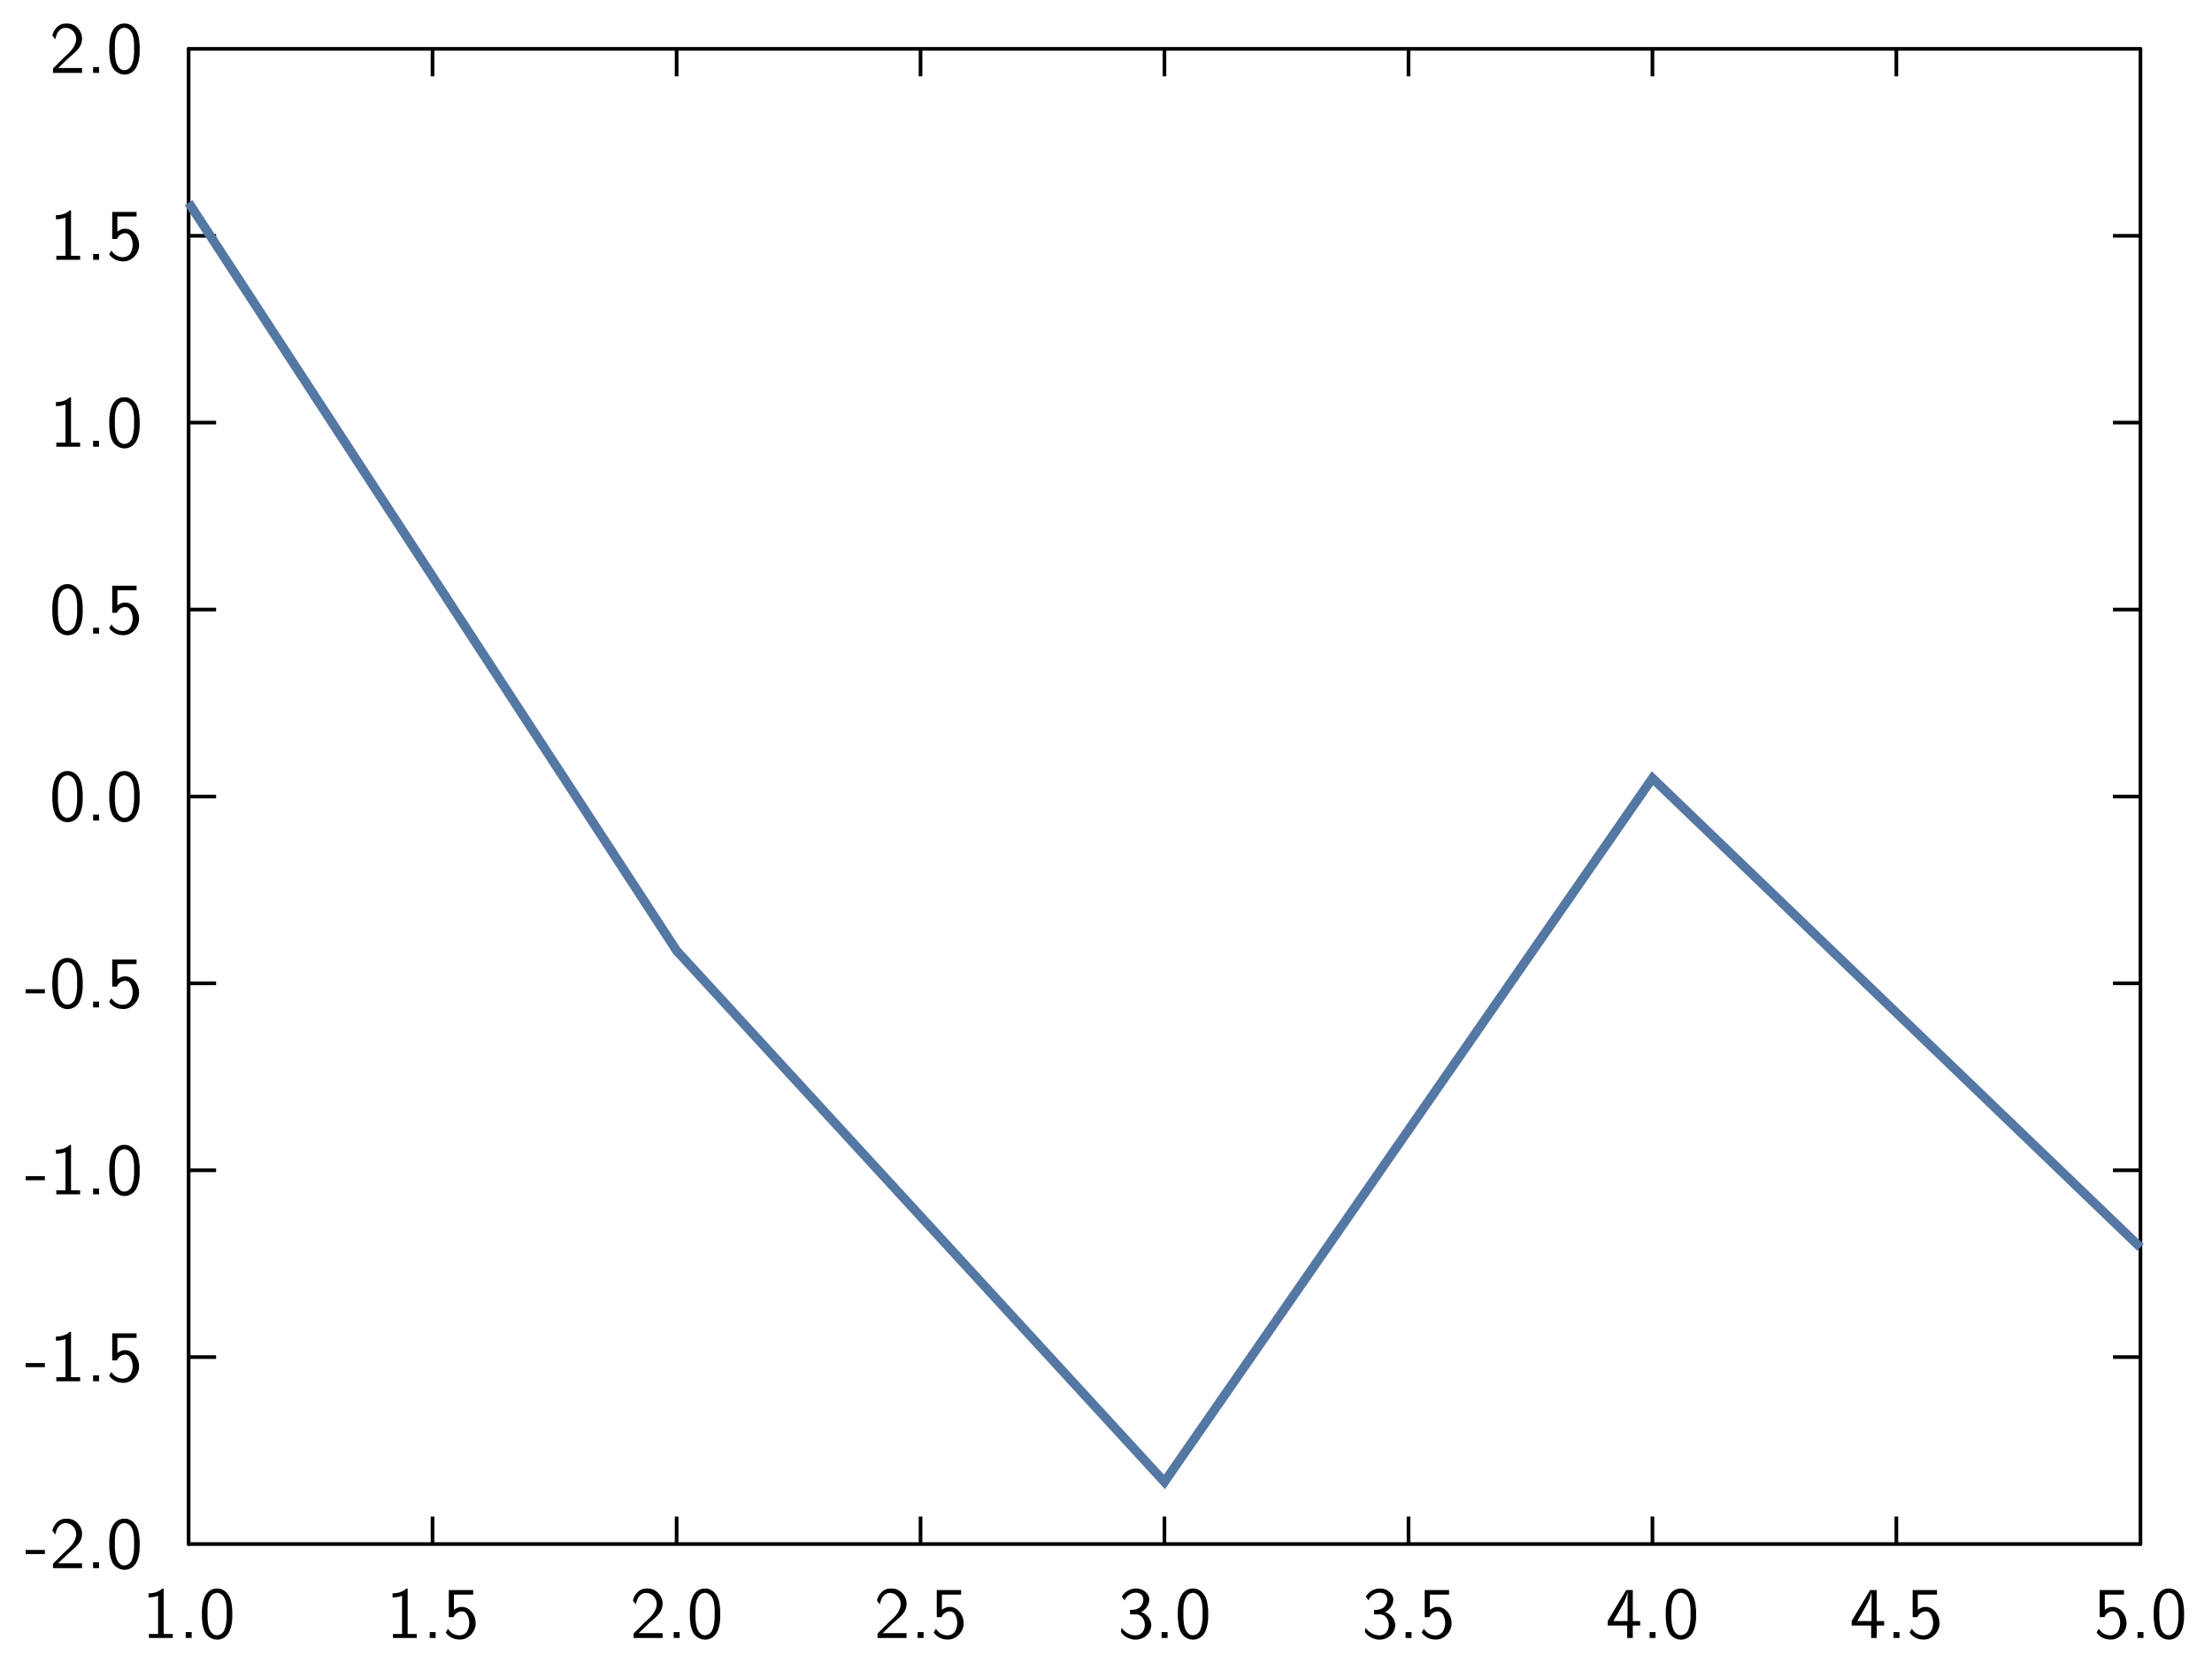 <?xml version="1.0" encoding="UTF-8"?>
<svg xmlns="http://www.w3.org/2000/svg" xmlns:xlink="http://www.w3.org/1999/xlink" width="342.157pt" height="257.118pt" viewBox="0 0 342.157 257.118" version="1.1">
<g id="surface1">
<path style="fill:none;stroke-width:0.02;stroke-linecap:butt;stroke-linejoin:miter;stroke:rgb(0%,0%,0%);stroke-opacity:1;stroke-miterlimit:10;" d="M 0.994 1.632 L 1.144 1.632 " transform="matrix(28.346,0,0,-28.346,1,256.118)"/>
<path style="fill:none;stroke-width:0.02;stroke-linecap:butt;stroke-linejoin:miter;stroke:rgb(0%,0%,0%);stroke-opacity:1;stroke-miterlimit:10;" d="M 0.994 2.651 L 1.144 2.651 " transform="matrix(28.346,0,0,-28.346,1,256.118)"/>
<path style="fill:none;stroke-width:0.02;stroke-linecap:butt;stroke-linejoin:miter;stroke:rgb(0%,0%,0%);stroke-opacity:1;stroke-miterlimit:10;" d="M 0.994 3.671 L 1.144 3.671 " transform="matrix(28.346,0,0,-28.346,1,256.118)"/>
<path style="fill:none;stroke-width:0.02;stroke-linecap:butt;stroke-linejoin:miter;stroke:rgb(0%,0%,0%);stroke-opacity:1;stroke-miterlimit:10;" d="M 0.994 4.69 L 1.144 4.69 " transform="matrix(28.346,0,0,-28.346,1,256.118)"/>
<path style="fill:none;stroke-width:0.02;stroke-linecap:butt;stroke-linejoin:miter;stroke:rgb(0%,0%,0%);stroke-opacity:1;stroke-miterlimit:10;" d="M 0.994 5.71 L 1.144 5.71 " transform="matrix(28.346,0,0,-28.346,1,256.118)"/>
<path style="fill:none;stroke-width:0.02;stroke-linecap:butt;stroke-linejoin:miter;stroke:rgb(0%,0%,0%);stroke-opacity:1;stroke-miterlimit:10;" d="M 0.994 6.73 L 1.144 6.73 " transform="matrix(28.346,0,0,-28.346,1,256.118)"/>
<path style="fill:none;stroke-width:0.02;stroke-linecap:butt;stroke-linejoin:miter;stroke:rgb(0%,0%,0%);stroke-opacity:1;stroke-miterlimit:10;" d="M 0.994 7.749 L 1.144 7.749 " transform="matrix(28.346,0,0,-28.346,1,256.118)"/>
<path style="fill:none;stroke-width:0.02;stroke-linecap:round;stroke-linejoin:miter;stroke:rgb(0%,0%,0%);stroke-opacity:1;stroke-miterlimit:10;" d="M 0.994 0.612 L 0.994 8.769 " transform="matrix(28.346,0,0,-28.346,1,256.118)"/>
<path style=" stroke:none;fill-rule:nonzero;fill:rgb(0%,0%,0%);fill-opacity:1;" d="M 6.941 239.684 L 6.941 240.316 L 3.973 240.316 L 3.973 239.684 Z M 6.941 239.684 Z M 6.941 239.684 "/>
<path style=" stroke:none;fill-rule:nonzero;fill:rgb(0%,0%,0%);fill-opacity:1;" d="M 10.512 234.852 C 11.828 234.887 12.871 236.234 12.668 237.504 C 12.531 238.777 11.34 239.5 10.492 240.297 L 10.129 240.668 L 10.082 240.691 L 9.629 241.133 L 9.594 241.156 L 9.141 241.609 L 9.098 241.633 L 8.992 241.734 L 9.016 241.746 L 12.691 241.746 L 12.691 242.496 L 8.199 242.496 L 8.199 241.816 L 10.027 239.988 C 10.898 239.23 11.918 238.242 11.762 236.996 C 11.668 236.27 11.059 235.602 10.309 235.543 C 9.551 235.43 8.879 236.031 8.711 236.758 L 8.688 236.793 L 8.664 236.871 L 8.633 236.996 L 8.562 237.246 L 8.551 237.301 C 8.395 237.109 8.223 236.906 8.098 236.688 C 8.324 235.758 9.074 234.887 10.059 234.852 Z M 10.512 234.852 Z M 10.512 234.852 "/>
<path style=" stroke:none;fill-rule:nonzero;fill:rgb(0%,0%,0%);fill-opacity:1;" d="M 15.32 241.586 L 15.32 242.496 L 14.402 242.496 L 14.402 241.586 Z M 15.32 241.586 Z M 15.32 241.586 "/>
<path style=" stroke:none;fill-rule:nonzero;fill:rgb(0%,0%,0%);fill-opacity:1;" d="M 19.449 234.852 C 20.523 234.934 21.238 235.918 21.434 236.918 C 21.535 237.371 21.559 237.801 21.602 238.254 L 21.602 239.41 C 21.547 240.59 21.262 242.145 19.98 242.621 C 18.871 243.062 17.566 242.371 17.238 241.234 C 16.988 240.637 16.965 240.023 16.906 239.41 L 16.906 238.254 C 16.965 237.074 17.215 235.512 18.484 234.988 L 18.539 234.965 L 18.586 234.953 L 18.645 234.934 L 18.812 234.887 L 18.914 234.863 L 19.039 234.863 L 19.062 234.852 Z M 19.449 234.852 Z M 19.098 235.543 C 18.145 235.656 17.859 236.805 17.793 237.574 L 17.793 237.879 L 17.77 237.902 L 17.77 239.48 C 17.836 240.297 17.895 241.348 18.645 241.895 C 19.336 242.371 20.254 241.836 20.445 241.102 C 20.648 240.555 20.695 240.023 20.742 239.48 L 20.742 237.902 C 20.672 237.074 20.559 235.918 19.605 235.59 L 19.527 235.566 L 19.504 235.543 L 19.402 235.543 L 19.379 235.523 L 19.117 235.523 Z M 19.098 235.543 Z M 19.098 235.543 "/>
<path style=" stroke:none;fill-rule:nonzero;fill:rgb(0%,0%,0%);fill-opacity:1;" d="M 6.941 210.781 L 6.941 211.414 L 3.973 211.414 L 3.973 210.781 Z M 6.941 210.781 Z M 6.941 210.781 "/>
<path style=" stroke:none;fill-rule:nonzero;fill:rgb(0%,0%,0%);fill-opacity:1;" d="M 10.988 205.949 L 10.988 212.945 L 11 212.969 L 12.395 212.969 L 12.395 213.594 L 8.711 213.594 L 8.711 212.969 L 10.105 212.969 L 10.129 212.945 L 10.129 207.074 C 9.652 207.23 9.152 207.332 8.652 207.32 L 8.652 206.688 C 9.402 206.699 10.219 206.492 10.785 205.949 Z M 10.988 205.949 Z M 10.988 205.949 "/>
<path style=" stroke:none;fill-rule:nonzero;fill:rgb(0%,0%,0%);fill-opacity:1;" d="M 15.32 212.684 L 15.32 213.594 L 14.402 213.594 L 14.402 212.684 Z M 15.32 212.684 Z M 15.32 212.684 "/>
<path style=" stroke:none;fill-rule:nonzero;fill:rgb(0%,0%,0%);fill-opacity:1;" d="M 21.125 206.188 L 21.125 206.891 L 18.18 206.891 L 18.156 206.902 L 18.156 209.227 C 18.426 209.047 18.812 208.809 19.176 208.797 C 20.457 208.66 21.445 209.918 21.5 211.086 C 21.68 212.57 20.285 214.047 18.789 213.82 C 18.043 213.797 17.316 213.355 16.887 212.742 C 17.012 212.57 17.113 212.277 17.258 212.176 C 17.793 213.219 19.516 213.637 20.207 212.539 C 20.648 211.711 20.637 210.656 20.129 209.863 C 19.539 209.102 18.371 209.566 18.098 210.371 L 17.363 210.371 L 17.363 206.188 Z M 21.125 206.188 Z M 21.125 206.188 "/>
<path style=" stroke:none;fill-rule:nonzero;fill:rgb(0%,0%,0%);fill-opacity:1;" d="M 6.941 181.879 L 6.941 182.512 L 3.973 182.512 L 3.973 181.879 Z M 6.941 181.879 Z M 6.941 181.879 "/>
<path style=" stroke:none;fill-rule:nonzero;fill:rgb(0%,0%,0%);fill-opacity:1;" d="M 10.988 177.047 L 10.988 184.043 L 11 184.066 L 12.395 184.066 L 12.395 184.688 L 8.711 184.688 L 8.711 184.066 L 10.105 184.066 L 10.129 184.043 L 10.129 178.168 C 9.652 178.328 9.152 178.43 8.652 178.418 L 8.652 177.785 C 9.402 177.797 10.219 177.59 10.785 177.047 Z M 10.988 177.047 Z M 10.988 177.047 "/>
<path style=" stroke:none;fill-rule:nonzero;fill:rgb(0%,0%,0%);fill-opacity:1;" d="M 15.32 183.781 L 15.32 184.688 L 14.402 184.688 L 14.402 183.781 Z M 15.32 183.781 Z M 15.32 183.781 "/>
<path style=" stroke:none;fill-rule:nonzero;fill:rgb(0%,0%,0%);fill-opacity:1;" d="M 19.449 177.047 C 20.523 177.125 21.238 178.113 21.434 179.109 C 21.535 179.562 21.559 179.996 21.602 180.449 L 21.602 181.605 C 21.547 182.785 21.262 184.336 19.98 184.812 C 18.871 185.258 17.566 184.566 17.238 183.43 C 16.988 182.828 16.965 182.219 16.906 181.605 L 16.906 180.449 C 16.965 179.27 17.215 177.703 18.484 177.184 L 18.539 177.16 L 18.586 177.148 L 18.645 177.125 L 18.812 177.082 L 18.914 177.059 L 19.039 177.059 L 19.062 177.047 Z M 19.449 177.047 Z M 19.098 177.738 C 18.145 177.852 17.859 178.996 17.793 179.77 L 17.793 180.074 L 17.77 180.098 L 17.77 181.672 C 17.836 182.488 17.895 183.543 18.645 184.09 C 19.336 184.566 20.254 184.031 20.445 183.293 C 20.648 182.75 20.695 182.219 20.742 181.672 L 20.742 180.098 C 20.672 179.27 20.559 178.113 19.605 177.785 L 19.527 177.762 L 19.504 177.738 L 19.402 177.738 L 19.379 177.715 L 19.117 177.715 Z M 19.098 177.738 Z M 19.098 177.738 "/>
<path style=" stroke:none;fill-rule:nonzero;fill:rgb(0%,0%,0%);fill-opacity:1;" d="M 6.941 152.973 L 6.941 153.609 L 3.973 153.609 L 3.973 152.973 Z M 6.941 152.973 Z M 6.941 152.973 "/>
<path style=" stroke:none;fill-rule:nonzero;fill:rgb(0%,0%,0%);fill-opacity:1;" d="M 10.637 148.145 C 11.715 148.223 12.43 149.211 12.621 150.207 C 12.723 150.66 12.746 151.094 12.793 151.547 L 12.793 152.703 C 12.734 153.883 12.453 155.434 11.172 155.91 C 10.059 156.352 8.754 155.66 8.426 154.527 C 8.176 153.926 8.156 153.316 8.098 152.703 L 8.098 151.547 C 8.156 150.367 8.402 148.801 9.676 148.281 L 9.73 148.258 L 9.777 148.246 L 9.832 148.223 L 10.004 148.18 L 10.105 148.156 L 10.23 148.156 L 10.254 148.145 Z M 10.637 148.145 Z M 10.285 148.836 C 9.332 148.949 9.051 150.094 8.98 150.867 L 8.98 151.172 L 8.961 151.195 L 8.961 152.77 C 9.027 153.586 9.086 154.641 9.832 155.188 C 10.523 155.66 11.441 155.129 11.637 154.391 C 11.84 153.848 11.887 153.316 11.93 152.77 L 11.93 151.195 C 11.863 150.367 11.75 149.211 10.797 148.883 L 10.719 148.859 L 10.695 148.836 L 10.594 148.836 L 10.57 148.812 L 10.309 148.812 Z M 10.285 148.836 Z M 10.285 148.836 "/>
<path style=" stroke:none;fill-rule:nonzero;fill:rgb(0%,0%,0%);fill-opacity:1;" d="M 15.32 154.879 L 15.32 155.785 L 14.402 155.785 L 14.402 154.879 Z M 15.32 154.879 Z M 15.32 154.879 "/>
<path style=" stroke:none;fill-rule:nonzero;fill:rgb(0%,0%,0%);fill-opacity:1;" d="M 21.125 148.383 L 21.125 149.086 L 18.18 149.086 L 18.156 149.098 L 18.156 151.422 C 18.426 151.238 18.812 151 19.176 150.992 C 20.457 150.855 21.445 152.113 21.5 153.281 C 21.68 154.766 20.285 156.238 18.789 156.012 C 18.043 155.992 17.316 155.547 16.887 154.938 C 17.012 154.766 17.113 154.473 17.258 154.371 C 17.793 155.414 19.516 155.832 20.207 154.73 C 20.648 153.906 20.637 152.852 20.129 152.055 C 19.539 151.297 18.371 151.762 18.098 152.566 L 17.363 152.566 L 17.363 148.383 Z M 21.125 148.383 Z M 21.125 148.383 "/>
<path style=" stroke:none;fill-rule:nonzero;fill:rgb(0%,0%,0%);fill-opacity:1;" d="M 10.637 119.242 C 11.715 119.32 12.43 120.309 12.621 121.305 C 12.723 121.758 12.746 122.191 12.793 122.645 L 12.793 123.801 C 12.734 124.98 12.453 126.531 11.172 127.008 C 10.059 127.449 8.754 126.758 8.426 125.625 C 8.176 125.023 8.156 124.41 8.098 123.801 L 8.098 122.645 C 8.156 121.465 8.402 119.898 9.676 119.379 L 9.73 119.355 L 9.777 119.344 L 9.832 119.32 L 10.004 119.277 L 10.105 119.254 L 10.23 119.254 L 10.254 119.242 Z M 10.637 119.242 Z M 10.285 119.934 C 9.332 120.047 9.051 121.191 8.98 121.961 L 8.98 122.27 L 8.961 122.293 L 8.961 123.867 C 9.027 124.684 9.086 125.738 9.832 126.281 C 10.523 126.758 11.441 126.227 11.637 125.488 C 11.84 124.945 11.887 124.41 11.93 123.867 L 11.93 122.293 C 11.863 121.465 11.75 120.309 10.797 119.98 L 10.719 119.957 L 10.695 119.934 L 10.594 119.934 L 10.57 119.91 L 10.309 119.91 Z M 10.285 119.934 Z M 10.285 119.934 "/>
<path style=" stroke:none;fill-rule:nonzero;fill:rgb(0%,0%,0%);fill-opacity:1;" d="M 15.32 125.977 L 15.32 126.883 L 14.402 126.883 L 14.402 125.977 Z M 15.32 125.977 Z M 15.32 125.977 "/>
<path style=" stroke:none;fill-rule:nonzero;fill:rgb(0%,0%,0%);fill-opacity:1;" d="M 19.449 119.242 C 20.523 119.32 21.238 120.309 21.434 121.305 C 21.535 121.758 21.559 122.191 21.602 122.645 L 21.602 123.801 C 21.547 124.98 21.262 126.531 19.98 127.008 C 18.871 127.449 17.566 126.758 17.238 125.625 C 16.988 125.023 16.965 124.41 16.906 123.801 L 16.906 122.645 C 16.965 121.465 17.215 119.898 18.484 119.379 L 18.539 119.355 L 18.586 119.344 L 18.645 119.32 L 18.812 119.277 L 18.914 119.254 L 19.039 119.254 L 19.062 119.242 Z M 19.449 119.242 Z M 19.098 119.934 C 18.145 120.047 17.859 121.191 17.793 121.961 L 17.793 122.27 L 17.77 122.293 L 17.77 123.867 C 17.836 124.684 17.895 125.738 18.645 126.281 C 19.336 126.758 20.254 126.227 20.445 125.488 C 20.648 124.945 20.695 124.41 20.742 123.867 L 20.742 122.293 C 20.672 121.465 20.559 120.309 19.605 119.98 L 19.527 119.957 L 19.504 119.934 L 19.402 119.934 L 19.379 119.91 L 19.117 119.91 Z M 19.098 119.934 Z M 19.098 119.934 "/>
<path style=" stroke:none;fill-rule:nonzero;fill:rgb(0%,0%,0%);fill-opacity:1;" d="M 10.637 90.34 C 11.715 90.418 12.43 91.406 12.621 92.402 C 12.723 92.855 12.746 93.285 12.793 93.742 L 12.793 94.898 C 12.734 96.074 12.453 97.629 11.172 98.105 C 10.059 98.547 8.754 97.855 8.426 96.723 C 8.176 96.121 8.156 95.508 8.098 94.898 L 8.098 93.742 C 8.156 92.562 8.402 90.996 9.676 90.477 L 9.73 90.453 L 9.777 90.441 L 9.832 90.418 L 10.004 90.371 L 10.105 90.352 L 10.23 90.352 L 10.254 90.34 Z M 10.637 90.34 Z M 10.285 91.031 C 9.332 91.145 9.051 92.289 8.98 93.059 L 8.98 93.367 L 8.961 93.391 L 8.961 94.965 C 9.027 95.781 9.086 96.836 9.832 97.379 C 10.523 97.855 11.441 97.324 11.637 96.586 C 11.84 96.043 11.887 95.508 11.93 94.965 L 11.93 93.391 C 11.863 92.562 11.75 91.406 10.797 91.074 L 10.719 91.055 L 10.695 91.031 L 10.594 91.031 L 10.57 91.008 L 10.309 91.008 Z M 10.285 91.031 Z M 10.285 91.031 "/>
<path style=" stroke:none;fill-rule:nonzero;fill:rgb(0%,0%,0%);fill-opacity:1;" d="M 15.32 97.074 L 15.32 97.98 L 14.402 97.98 L 14.402 97.074 Z M 15.32 97.074 Z M 15.32 97.074 "/>
<path style=" stroke:none;fill-rule:nonzero;fill:rgb(0%,0%,0%);fill-opacity:1;" d="M 21.125 90.578 L 21.125 91.281 L 18.18 91.281 L 18.156 91.293 L 18.156 93.617 C 18.426 93.434 18.812 93.195 19.176 93.184 C 20.457 93.047 21.445 94.309 21.5 95.477 C 21.68 96.961 20.285 98.434 18.789 98.207 C 18.043 98.184 17.316 97.742 16.887 97.129 C 17.012 96.961 17.113 96.664 17.258 96.562 C 17.793 97.605 19.516 98.027 20.207 96.926 C 20.648 96.098 20.637 95.043 20.129 94.25 C 19.539 93.492 18.371 93.957 18.098 94.762 L 17.363 94.762 L 17.363 90.578 Z M 21.125 90.578 Z M 21.125 90.578 "/>
<path style=" stroke:none;fill-rule:nonzero;fill:rgb(0%,0%,0%);fill-opacity:1;" d="M 10.988 61.438 L 10.988 68.434 L 11 68.453 L 12.395 68.453 L 12.395 69.078 L 8.711 69.078 L 8.711 68.453 L 10.105 68.453 L 10.129 68.434 L 10.129 62.559 C 9.652 62.719 9.152 62.82 8.652 62.809 L 8.652 62.172 C 9.402 62.184 10.219 61.98 10.785 61.438 Z M 10.988 61.438 Z M 10.988 61.438 "/>
<path style=" stroke:none;fill-rule:nonzero;fill:rgb(0%,0%,0%);fill-opacity:1;" d="M 15.32 68.172 L 15.32 69.078 L 14.402 69.078 L 14.402 68.172 Z M 15.32 68.172 Z M 15.32 68.172 "/>
<path style=" stroke:none;fill-rule:nonzero;fill:rgb(0%,0%,0%);fill-opacity:1;" d="M 19.449 61.438 C 20.523 61.516 21.238 62.5 21.434 63.5 C 21.535 63.953 21.559 64.383 21.602 64.836 L 21.602 65.996 C 21.547 67.172 21.262 68.727 19.98 69.203 C 18.871 69.645 17.566 68.953 17.238 67.82 C 16.988 67.219 16.965 66.605 16.906 65.996 L 16.906 64.836 C 16.965 63.66 17.215 62.094 18.484 61.57 L 18.539 61.551 L 18.586 61.539 L 18.645 61.516 L 18.812 61.469 L 18.914 61.449 L 19.039 61.449 L 19.062 61.438 Z M 19.449 61.438 Z M 19.098 62.129 C 18.145 62.242 17.859 63.387 17.793 64.156 L 17.793 64.465 L 17.77 64.484 L 17.77 66.062 C 17.836 66.879 17.895 67.934 18.645 68.477 C 19.336 68.953 20.254 68.422 20.445 67.684 C 20.648 67.141 20.695 66.605 20.742 66.062 L 20.742 64.484 C 20.672 63.66 20.559 62.5 19.605 62.172 L 19.527 62.152 L 19.504 62.129 L 19.402 62.129 L 19.379 62.105 L 19.117 62.105 Z M 19.098 62.129 Z M 19.098 62.129 "/>
<path style=" stroke:none;fill-rule:nonzero;fill:rgb(0%,0%,0%);fill-opacity:1;" d="M 10.988 32.535 L 10.988 39.527 L 11 39.551 L 12.395 39.551 L 12.395 40.176 L 8.711 40.176 L 8.711 39.551 L 10.105 39.551 L 10.129 39.527 L 10.129 33.656 C 9.652 33.816 9.152 33.918 8.652 33.906 L 8.652 33.27 C 9.402 33.281 10.219 33.078 10.785 32.535 Z M 10.988 32.535 Z M 10.988 32.535 "/>
<path style=" stroke:none;fill-rule:nonzero;fill:rgb(0%,0%,0%);fill-opacity:1;" d="M 15.32 39.27 L 15.32 40.176 L 14.402 40.176 L 14.402 39.27 Z M 15.32 39.27 Z M 15.32 39.27 "/>
<path style=" stroke:none;fill-rule:nonzero;fill:rgb(0%,0%,0%);fill-opacity:1;" d="M 21.125 32.77 L 21.125 33.473 L 18.18 33.473 L 18.156 33.484 L 18.156 35.809 C 18.426 35.629 18.812 35.391 19.176 35.379 C 20.457 35.242 21.445 36.5 21.5 37.668 C 21.68 39.156 20.285 40.629 18.789 40.402 C 18.043 40.379 17.316 39.938 16.887 39.324 C 17.012 39.156 17.113 38.859 17.258 38.758 C 17.793 39.801 19.516 40.223 20.207 39.121 C 20.648 38.293 20.637 37.238 20.129 36.445 C 19.539 35.684 18.371 36.148 18.098 36.957 L 17.363 36.957 L 17.363 32.77 Z M 21.125 32.77 Z M 21.125 32.77 "/>
<path style=" stroke:none;fill-rule:nonzero;fill:rgb(0%,0%,0%);fill-opacity:1;" d="M 10.512 3.629 C 11.828 3.664 12.871 5.016 12.668 6.285 C 12.531 7.555 11.34 8.281 10.492 9.074 L 10.129 9.445 L 10.082 9.469 L 9.629 9.914 L 9.594 9.934 L 9.141 10.387 L 9.098 10.41 L 8.992 10.512 L 9.016 10.523 L 12.691 10.523 L 12.691 11.273 L 8.199 11.273 L 8.199 10.594 L 10.027 8.766 C 10.898 8.008 11.918 7.02 11.762 5.773 C 11.668 5.047 11.059 4.379 10.309 4.32 C 9.551 4.207 8.879 4.809 8.711 5.535 L 8.688 5.57 L 8.664 5.648 L 8.633 5.773 L 8.562 6.023 L 8.551 6.078 C 8.395 5.887 8.223 5.684 8.098 5.469 C 8.324 4.539 9.074 3.664 10.059 3.629 Z M 10.512 3.629 Z M 10.512 3.629 "/>
<path style=" stroke:none;fill-rule:nonzero;fill:rgb(0%,0%,0%);fill-opacity:1;" d="M 15.32 10.367 L 15.32 11.273 L 14.402 11.273 L 14.402 10.367 Z M 15.32 10.367 Z M 15.32 10.367 "/>
<path style=" stroke:none;fill-rule:nonzero;fill:rgb(0%,0%,0%);fill-opacity:1;" d="M 19.449 3.629 C 20.523 3.711 21.238 4.695 21.434 5.695 C 21.535 6.148 21.559 6.578 21.602 7.031 L 21.602 8.188 C 21.547 9.367 21.262 10.922 19.98 11.398 C 18.871 11.84 17.566 11.148 17.238 10.016 C 16.988 9.414 16.965 8.801 16.906 8.188 L 16.906 7.031 C 16.965 5.852 17.215 4.289 18.484 3.766 L 18.539 3.742 L 18.586 3.734 L 18.645 3.711 L 18.812 3.664 L 18.914 3.641 L 19.039 3.641 L 19.062 3.629 Z M 19.449 3.629 Z M 19.098 4.32 C 18.145 4.438 17.859 5.582 17.793 6.352 L 17.793 6.656 L 17.77 6.68 L 17.77 8.258 C 17.836 9.074 17.895 10.129 18.645 10.672 C 19.336 11.148 20.254 10.613 20.445 9.879 C 20.648 9.332 20.695 8.801 20.742 8.258 L 20.742 6.68 C 20.672 5.852 20.559 4.695 19.605 4.367 L 19.527 4.344 L 19.504 4.32 L 19.402 4.32 L 19.379 4.301 L 19.117 4.301 Z M 19.098 4.32 Z M 19.098 4.32 "/>
<path style="fill:none;stroke-width:0.02;stroke-linecap:butt;stroke-linejoin:miter;stroke:rgb(0%,0%,0%);stroke-opacity:1;stroke-miterlimit:10;" d="M 11.645 1.632 L 11.495 1.632 " transform="matrix(28.346,0,0,-28.346,1,256.118)"/>
<path style="fill:none;stroke-width:0.02;stroke-linecap:butt;stroke-linejoin:miter;stroke:rgb(0%,0%,0%);stroke-opacity:1;stroke-miterlimit:10;" d="M 11.645 2.651 L 11.495 2.651 " transform="matrix(28.346,0,0,-28.346,1,256.118)"/>
<path style="fill:none;stroke-width:0.02;stroke-linecap:butt;stroke-linejoin:miter;stroke:rgb(0%,0%,0%);stroke-opacity:1;stroke-miterlimit:10;" d="M 11.645 3.671 L 11.495 3.671 " transform="matrix(28.346,0,0,-28.346,1,256.118)"/>
<path style="fill:none;stroke-width:0.02;stroke-linecap:butt;stroke-linejoin:miter;stroke:rgb(0%,0%,0%);stroke-opacity:1;stroke-miterlimit:10;" d="M 11.645 4.69 L 11.495 4.69 " transform="matrix(28.346,0,0,-28.346,1,256.118)"/>
<path style="fill:none;stroke-width:0.02;stroke-linecap:butt;stroke-linejoin:miter;stroke:rgb(0%,0%,0%);stroke-opacity:1;stroke-miterlimit:10;" d="M 11.645 5.71 L 11.495 5.71 " transform="matrix(28.346,0,0,-28.346,1,256.118)"/>
<path style="fill:none;stroke-width:0.02;stroke-linecap:butt;stroke-linejoin:miter;stroke:rgb(0%,0%,0%);stroke-opacity:1;stroke-miterlimit:10;" d="M 11.645 6.73 L 11.495 6.73 " transform="matrix(28.346,0,0,-28.346,1,256.118)"/>
<path style="fill:none;stroke-width:0.02;stroke-linecap:butt;stroke-linejoin:miter;stroke:rgb(0%,0%,0%);stroke-opacity:1;stroke-miterlimit:10;" d="M 11.645 7.749 L 11.495 7.749 " transform="matrix(28.346,0,0,-28.346,1,256.118)"/>
<path style="fill:none;stroke-width:0.02;stroke-linecap:round;stroke-linejoin:miter;stroke:rgb(0%,0%,0%);stroke-opacity:1;stroke-miterlimit:10;" d="M 11.645 0.612 L 11.645 8.769 " transform="matrix(28.346,0,0,-28.346,1,256.118)"/>
<path style="fill:none;stroke-width:0.02;stroke-linecap:butt;stroke-linejoin:miter;stroke:rgb(0%,0%,0%);stroke-opacity:1;stroke-miterlimit:10;" d="M 2.325 0.612 L 2.325 0.762 " transform="matrix(28.346,0,0,-28.346,1,256.118)"/>
<path style="fill:none;stroke-width:0.02;stroke-linecap:butt;stroke-linejoin:miter;stroke:rgb(0%,0%,0%);stroke-opacity:1;stroke-miterlimit:10;" d="M 3.657 0.612 L 3.657 0.762 " transform="matrix(28.346,0,0,-28.346,1,256.118)"/>
<path style="fill:none;stroke-width:0.02;stroke-linecap:butt;stroke-linejoin:miter;stroke:rgb(0%,0%,0%);stroke-opacity:1;stroke-miterlimit:10;" d="M 4.988 0.612 L 4.988 0.762 " transform="matrix(28.346,0,0,-28.346,1,256.118)"/>
<path style="fill:none;stroke-width:0.02;stroke-linecap:butt;stroke-linejoin:miter;stroke:rgb(0%,0%,0%);stroke-opacity:1;stroke-miterlimit:10;" d="M 6.319 0.612 L 6.319 0.762 " transform="matrix(28.346,0,0,-28.346,1,256.118)"/>
<path style="fill:none;stroke-width:0.02;stroke-linecap:butt;stroke-linejoin:miter;stroke:rgb(0%,0%,0%);stroke-opacity:1;stroke-miterlimit:10;" d="M 7.651 0.612 L 7.651 0.762 " transform="matrix(28.346,0,0,-28.346,1,256.118)"/>
<path style="fill:none;stroke-width:0.02;stroke-linecap:butt;stroke-linejoin:miter;stroke:rgb(0%,0%,0%);stroke-opacity:1;stroke-miterlimit:10;" d="M 8.982 0.612 L 8.982 0.762 " transform="matrix(28.346,0,0,-28.346,1,256.118)"/>
<path style="fill:none;stroke-width:0.02;stroke-linecap:butt;stroke-linejoin:miter;stroke:rgb(0%,0%,0%);stroke-opacity:1;stroke-miterlimit:10;" d="M 10.313 0.612 L 10.313 0.762 " transform="matrix(28.346,0,0,-28.346,1,256.118)"/>
<path style="fill:none;stroke-width:0.02;stroke-linecap:round;stroke-linejoin:miter;stroke:rgb(0%,0%,0%);stroke-opacity:1;stroke-miterlimit:10;" d="M 0.994 0.612 L 11.645 0.612 " transform="matrix(28.346,0,0,-28.346,1,256.118)"/>
<path style=" stroke:none;fill-rule:nonzero;fill:rgb(0%,0%,0%);fill-opacity:1;" d="M 25.316 245.652 L 25.316 252.648 L 25.328 252.672 L 26.723 252.672 L 26.723 253.293 L 23.035 253.293 L 23.035 252.672 L 24.43 252.672 L 24.453 252.648 L 24.453 246.773 C 23.977 246.934 23.48 247.035 22.98 247.023 L 22.98 246.391 C 23.727 246.402 24.543 246.195 25.113 245.652 Z M 25.316 245.652 Z M 25.316 245.652 "/>
<path style=" stroke:none;fill-rule:nonzero;fill:rgb(0%,0%,0%);fill-opacity:1;" d="M 29.648 252.387 L 29.648 253.293 L 28.727 253.293 L 28.727 252.387 Z M 29.648 252.387 Z M 29.648 252.387 "/>
<path style=" stroke:none;fill-rule:nonzero;fill:rgb(0%,0%,0%);fill-opacity:1;" d="M 33.773 245.652 C 34.852 245.73 35.566 246.719 35.758 247.715 C 35.859 248.168 35.883 248.602 35.93 249.055 L 35.93 250.211 C 35.871 251.391 35.59 252.941 34.309 253.418 C 33.195 253.863 31.891 253.172 31.562 252.035 C 31.312 251.434 31.293 250.824 31.234 250.211 L 31.234 249.055 C 31.293 247.875 31.539 246.309 32.809 245.789 L 32.867 245.766 L 32.914 245.754 L 32.969 245.73 L 33.141 245.688 L 33.242 245.664 L 33.367 245.664 L 33.387 245.652 Z M 33.773 245.652 Z M 33.422 246.344 C 32.469 246.457 32.188 247.602 32.117 248.375 L 32.117 248.68 L 32.098 248.703 L 32.098 250.277 C 32.164 251.094 32.223 252.148 32.969 252.695 C 33.66 253.172 34.578 252.637 34.773 251.898 C 34.977 251.355 35.02 250.824 35.066 250.277 L 35.066 248.703 C 35 247.875 34.887 246.719 33.934 246.391 L 33.855 246.367 L 33.832 246.344 L 33.73 246.344 L 33.707 246.32 L 33.445 246.32 Z M 33.422 246.344 Z M 33.422 246.344 "/>
<path style=" stroke:none;fill-rule:nonzero;fill:rgb(0%,0%,0%);fill-opacity:1;" d="M 63.055 245.652 L 63.055 252.648 L 63.066 252.672 L 64.461 252.672 L 64.461 253.293 L 60.773 253.293 L 60.773 252.672 L 62.168 252.672 L 62.191 252.648 L 62.191 246.773 C 61.715 246.934 61.219 247.035 60.719 247.023 L 60.719 246.391 C 61.465 246.402 62.281 246.195 62.852 245.652 Z M 63.055 245.652 Z M 63.055 245.652 "/>
<path style=" stroke:none;fill-rule:nonzero;fill:rgb(0%,0%,0%);fill-opacity:1;" d="M 67.387 252.387 L 67.387 253.293 L 66.469 253.293 L 66.469 252.387 Z M 67.387 252.387 Z M 67.387 252.387 "/>
<path style=" stroke:none;fill-rule:nonzero;fill:rgb(0%,0%,0%);fill-opacity:1;" d="M 73.191 245.891 L 73.191 246.594 L 70.242 246.594 L 70.219 246.605 L 70.219 248.93 C 70.492 248.746 70.879 248.512 71.242 248.5 C 72.523 248.363 73.508 249.621 73.566 250.789 C 73.746 252.273 72.352 253.75 70.855 253.523 C 70.105 253.5 69.383 253.059 68.949 252.445 C 69.074 252.273 69.176 251.98 69.324 251.879 C 69.855 252.922 71.582 253.34 72.273 252.242 C 72.715 251.414 72.703 250.359 72.191 249.562 C 71.602 248.805 70.434 249.27 70.164 250.074 L 69.426 250.074 L 69.426 245.891 Z M 73.191 245.891 Z M 73.191 245.891 "/>
<path style=" stroke:none;fill-rule:nonzero;fill:rgb(0%,0%,0%);fill-opacity:1;" d="M 100.316 245.652 C 101.633 245.688 102.676 247.035 102.469 248.305 C 102.336 249.574 101.145 250.301 100.293 251.094 L 99.93 251.469 L 99.887 251.492 L 99.434 251.934 L 99.398 251.957 L 98.945 252.41 L 98.898 252.434 L 98.797 252.535 L 98.82 252.547 L 102.492 252.547 L 102.492 253.293 L 98.004 253.293 L 98.004 252.613 L 99.828 250.789 C 100.703 250.027 101.723 249.043 101.562 247.797 C 101.473 247.07 100.859 246.402 100.113 246.344 C 99.352 246.23 98.684 246.832 98.512 247.559 L 98.492 247.59 L 98.469 247.672 L 98.434 247.797 L 98.367 248.047 L 98.355 248.102 C 98.195 247.91 98.027 247.703 97.902 247.488 C 98.129 246.559 98.875 245.688 99.863 245.652 Z M 100.316 245.652 Z M 100.316 245.652 "/>
<path style=" stroke:none;fill-rule:nonzero;fill:rgb(0%,0%,0%);fill-opacity:1;" d="M 105.125 252.387 L 105.125 253.293 L 104.207 253.293 L 104.207 252.387 Z M 105.125 252.387 Z M 105.125 252.387 "/>
<path style=" stroke:none;fill-rule:nonzero;fill:rgb(0%,0%,0%);fill-opacity:1;" d="M 109.25 245.652 C 110.328 245.73 111.043 246.719 111.234 247.715 C 111.336 248.168 111.359 248.602 111.406 249.055 L 111.406 250.211 C 111.348 251.391 111.066 252.941 109.785 253.418 C 108.672 253.863 107.367 253.172 107.039 252.035 C 106.789 251.434 106.77 250.824 106.711 250.211 L 106.711 249.055 C 106.77 247.875 107.016 246.309 108.285 245.789 L 108.344 245.766 L 108.391 245.754 L 108.445 245.73 L 108.617 245.688 L 108.719 245.664 L 108.844 245.664 L 108.867 245.652 Z M 109.25 245.652 Z M 108.898 246.344 C 107.945 246.457 107.664 247.602 107.594 248.375 L 107.594 248.68 L 107.574 248.703 L 107.574 250.277 C 107.641 251.094 107.699 252.148 108.445 252.695 C 109.137 253.172 110.055 252.637 110.25 251.898 C 110.453 251.355 110.5 250.824 110.543 250.277 L 110.543 248.703 C 110.477 247.875 110.363 246.719 109.41 246.391 L 109.332 246.367 L 109.309 246.344 L 109.207 246.344 L 109.184 246.32 L 108.922 246.32 Z M 108.898 246.344 Z M 108.898 246.344 "/>
<path style=" stroke:none;fill-rule:nonzero;fill:rgb(0%,0%,0%);fill-opacity:1;" d="M 138.055 245.652 C 139.371 245.688 140.414 247.035 140.207 248.305 C 140.074 249.574 138.883 250.301 138.031 251.094 L 137.668 251.469 L 137.625 251.492 L 137.172 251.934 L 137.137 251.957 L 136.684 252.41 L 136.637 252.434 L 136.535 252.535 L 136.559 252.547 L 140.23 252.547 L 140.23 253.293 L 135.742 253.293 L 135.742 252.613 L 137.566 250.789 C 138.441 250.027 139.461 249.043 139.301 247.797 C 139.211 247.07 138.598 246.402 137.852 246.344 C 137.09 246.23 136.422 246.832 136.25 247.559 L 136.23 247.59 L 136.207 247.672 L 136.172 247.797 L 136.105 248.047 L 136.094 248.102 C 135.934 247.91 135.766 247.703 135.641 247.488 C 135.867 246.559 136.613 245.688 137.602 245.652 Z M 138.055 245.652 Z M 138.055 245.652 "/>
<path style=" stroke:none;fill-rule:nonzero;fill:rgb(0%,0%,0%);fill-opacity:1;" d="M 142.863 252.387 L 142.863 253.293 L 141.945 253.293 L 141.945 252.387 Z M 142.863 252.387 Z M 142.863 252.387 "/>
<path style=" stroke:none;fill-rule:nonzero;fill:rgb(0%,0%,0%);fill-opacity:1;" d="M 148.668 245.891 L 148.668 246.594 L 145.719 246.594 L 145.695 246.605 L 145.695 248.93 C 145.969 248.746 146.355 248.512 146.719 248.5 C 148 248.363 148.984 249.621 149.043 250.789 C 149.223 252.273 147.828 253.75 146.332 253.523 C 145.582 253.5 144.859 253.059 144.426 252.445 C 144.551 252.273 144.652 251.98 144.801 251.879 C 145.332 252.922 147.059 253.34 147.75 252.242 C 148.191 251.414 148.18 250.359 147.668 249.562 C 147.078 248.805 145.91 249.27 145.641 250.074 L 144.902 250.074 L 144.902 245.891 Z M 148.668 245.891 Z M 148.668 245.891 "/>
<path style=" stroke:none;fill-rule:nonzero;fill:rgb(0%,0%,0%);fill-opacity:1;" d="M 175.941 245.652 C 176.938 245.699 177.98 246.617 177.742 247.672 C 177.629 248.387 177.129 248.977 176.508 249.293 C 177.516 249.609 178.297 250.676 178.027 251.73 C 177.754 253.102 176.18 253.863 174.91 253.441 C 174.297 253.262 173.672 252.875 173.379 252.309 C 173.445 252.137 173.422 251.844 173.504 251.73 C 174.102 252.613 175.375 253.215 176.371 252.715 C 177.461 252.023 177.289 250.008 175.973 249.668 L 175.871 249.668 L 175.848 249.645 L 174.797 249.645 L 174.797 248.965 C 175.441 248.953 176.246 248.871 176.609 248.203 C 176.996 247.625 176.961 246.672 176.223 246.391 C 175.352 246.051 174.273 246.605 173.945 247.488 C 173.809 247.297 173.672 247.105 173.535 246.898 C 174 246.062 174.988 245.562 175.941 245.652 Z M 175.941 245.652 Z M 175.941 245.652 "/>
<path style=" stroke:none;fill-rule:nonzero;fill:rgb(0%,0%,0%);fill-opacity:1;" d="M 180.602 252.387 L 180.602 253.293 L 179.684 253.293 L 179.684 252.387 Z M 180.602 252.387 Z M 180.602 252.387 "/>
<path style=" stroke:none;fill-rule:nonzero;fill:rgb(0%,0%,0%);fill-opacity:1;" d="M 184.727 245.652 C 185.805 245.73 186.52 246.719 186.711 247.715 C 186.812 248.168 186.836 248.602 186.883 249.055 L 186.883 250.211 C 186.824 251.391 186.543 252.941 185.262 253.418 C 184.148 253.863 182.844 253.172 182.516 252.035 C 182.266 251.434 182.246 250.824 182.188 250.211 L 182.188 249.055 C 182.246 247.875 182.492 246.309 183.766 245.789 L 183.82 245.766 L 183.867 245.754 L 183.922 245.73 L 184.094 245.688 L 184.195 245.664 L 184.32 245.664 L 184.344 245.652 Z M 184.727 245.652 Z M 184.375 246.344 C 183.422 246.457 183.141 247.602 183.07 248.375 L 183.07 248.68 L 183.051 248.703 L 183.051 250.277 C 183.117 251.094 183.176 252.148 183.922 252.695 C 184.613 253.172 185.531 252.637 185.727 251.898 C 185.93 251.355 185.977 250.824 186.02 250.277 L 186.02 248.703 C 185.953 247.875 185.84 246.719 184.887 246.391 L 184.809 246.367 L 184.785 246.344 L 184.684 246.344 L 184.66 246.32 L 184.398 246.32 Z M 184.375 246.344 Z M 184.375 246.344 "/>
<path style=" stroke:none;fill-rule:nonzero;fill:rgb(0%,0%,0%);fill-opacity:1;" d="M 213.68 245.652 C 214.676 245.699 215.719 246.617 215.48 247.672 C 215.367 248.387 214.867 248.977 214.246 249.293 C 215.254 249.609 216.035 250.676 215.766 251.73 C 215.492 253.102 213.918 253.863 212.648 253.441 C 212.035 253.262 211.41 252.875 211.117 252.309 C 211.184 252.137 211.16 251.844 211.242 251.73 C 211.84 252.613 213.113 253.215 214.109 252.715 C 215.199 252.023 215.027 250.008 213.711 249.668 L 213.609 249.668 L 213.586 249.645 L 212.535 249.645 L 212.535 248.965 C 213.18 248.953 213.984 248.871 214.348 248.203 C 214.734 247.625 214.699 246.672 213.961 246.391 C 213.09 246.051 212.012 246.605 211.684 247.488 C 211.547 247.297 211.41 247.105 211.273 246.898 C 211.738 246.062 212.727 245.562 213.68 245.652 Z M 213.68 245.652 Z M 213.68 245.652 "/>
<path style=" stroke:none;fill-rule:nonzero;fill:rgb(0%,0%,0%);fill-opacity:1;" d="M 218.34 252.387 L 218.34 253.293 L 217.422 253.293 L 217.422 252.387 Z M 218.34 252.387 Z M 218.34 252.387 "/>
<path style=" stroke:none;fill-rule:nonzero;fill:rgb(0%,0%,0%);fill-opacity:1;" d="M 224.145 245.891 L 224.145 246.594 L 221.195 246.594 L 221.172 246.605 L 221.172 248.93 C 221.445 248.746 221.832 248.512 222.195 248.5 C 223.477 248.363 224.461 249.621 224.52 250.789 C 224.699 252.273 223.305 253.75 221.809 253.523 C 221.059 253.5 220.336 253.059 219.902 252.445 C 220.027 252.273 220.129 251.98 220.277 251.879 C 220.809 252.922 222.535 253.34 223.227 252.242 C 223.668 251.414 223.656 250.359 223.145 249.562 C 222.555 248.805 221.391 249.27 221.117 250.074 L 220.379 250.074 L 220.379 245.891 Z M 224.145 245.891 Z M 224.145 245.891 "/>
<path style=" stroke:none;fill-rule:nonzero;fill:rgb(0%,0%,0%);fill-opacity:1;" d="M 252.562 245.891 L 252.562 250.664 L 252.586 250.688 L 253.707 250.688 L 253.707 251.367 L 252.586 251.367 L 252.562 251.379 L 252.562 253.293 L 251.699 253.293 L 251.699 251.379 L 251.676 251.367 L 248.684 251.367 L 248.684 250.664 C 249.637 249.078 250.59 247.477 251.543 245.891 Z M 252.562 245.891 Z M 251.723 246.32 C 251.496 247.5 250.77 248.512 250.227 249.543 C 250.012 249.914 249.727 250.324 249.57 250.688 L 251.746 250.688 L 251.758 250.664 L 251.758 246.32 L 251.746 246.301 Z M 251.723 246.32 Z M 251.723 246.32 "/>
<path style=" stroke:none;fill-rule:nonzero;fill:rgb(0%,0%,0%);fill-opacity:1;" d="M 256.078 252.387 L 256.078 253.293 L 255.16 253.293 L 255.16 252.387 Z M 256.078 252.387 Z M 256.078 252.387 "/>
<path style=" stroke:none;fill-rule:nonzero;fill:rgb(0%,0%,0%);fill-opacity:1;" d="M 260.203 245.652 C 261.281 245.73 261.996 246.719 262.188 247.715 C 262.289 248.168 262.312 248.602 262.359 249.055 L 262.359 250.211 C 262.301 251.391 262.02 252.941 260.738 253.418 C 259.625 253.863 258.32 253.172 257.992 252.035 C 257.742 251.434 257.723 250.824 257.664 250.211 L 257.664 249.055 C 257.723 247.875 257.969 246.309 259.242 245.789 L 259.297 245.766 L 259.344 245.754 L 259.398 245.73 L 259.57 245.688 L 259.672 245.664 L 259.797 245.664 L 259.82 245.652 Z M 260.203 245.652 Z M 259.852 246.344 C 258.898 246.457 258.617 247.602 258.547 248.375 L 258.547 248.68 L 258.527 248.703 L 258.527 250.277 C 258.594 251.094 258.652 252.148 259.398 252.695 C 260.09 253.172 261.008 252.637 261.203 251.898 C 261.406 251.355 261.453 250.824 261.496 250.277 L 261.496 248.703 C 261.43 247.875 261.316 246.719 260.363 246.391 L 260.285 246.367 L 260.262 246.344 L 260.16 246.344 L 260.137 246.32 L 259.875 246.32 Z M 259.852 246.344 Z M 259.852 246.344 "/>
<path style=" stroke:none;fill-rule:nonzero;fill:rgb(0%,0%,0%);fill-opacity:1;" d="M 290.301 245.891 L 290.301 250.664 L 290.324 250.688 L 291.445 250.688 L 291.445 251.367 L 290.324 251.367 L 290.301 251.379 L 290.301 253.293 L 289.438 253.293 L 289.438 251.379 L 289.414 251.367 L 286.422 251.367 L 286.422 250.664 C 287.375 249.078 288.328 247.477 289.281 245.891 Z M 290.301 245.891 Z M 289.461 246.32 C 289.234 247.5 288.508 248.512 287.965 249.543 C 287.75 249.914 287.465 250.324 287.309 250.688 L 289.484 250.688 L 289.496 250.664 L 289.496 246.32 L 289.484 246.301 Z M 289.461 246.32 Z M 289.461 246.32 "/>
<path style=" stroke:none;fill-rule:nonzero;fill:rgb(0%,0%,0%);fill-opacity:1;" d="M 293.816 252.387 L 293.816 253.293 L 292.898 253.293 L 292.898 252.387 Z M 293.816 252.387 Z M 293.816 252.387 "/>
<path style=" stroke:none;fill-rule:nonzero;fill:rgb(0%,0%,0%);fill-opacity:1;" d="M 299.621 245.891 L 299.621 246.594 L 296.672 246.594 L 296.648 246.605 L 296.648 248.93 C 296.922 248.746 297.309 248.512 297.672 248.5 C 298.953 248.363 299.938 249.621 299.996 250.789 C 300.176 252.273 298.781 253.75 297.285 253.523 C 296.535 253.5 295.812 253.059 295.379 252.445 C 295.504 252.273 295.605 251.98 295.754 251.879 C 296.289 252.922 298.012 253.34 298.703 252.242 C 299.145 251.414 299.133 250.359 298.621 249.562 C 298.035 248.805 296.867 249.27 296.594 250.074 L 295.855 250.074 L 295.855 245.891 Z M 299.621 245.891 Z M 299.621 245.891 "/>
<path style=" stroke:none;fill-rule:nonzero;fill:rgb(0%,0%,0%);fill-opacity:1;" d="M 328.551 245.891 L 328.551 246.594 L 325.602 246.594 L 325.578 246.605 L 325.578 248.93 C 325.852 248.746 326.234 248.512 326.598 248.5 C 327.879 248.363 328.867 249.621 328.922 250.789 C 329.105 252.273 327.711 253.75 326.215 253.523 C 325.465 253.5 324.738 253.059 324.309 252.445 C 324.434 252.273 324.535 251.98 324.684 251.879 C 325.215 252.922 326.938 253.34 327.629 252.242 C 328.074 251.414 328.062 250.359 327.551 249.562 C 326.961 248.805 325.793 249.27 325.523 250.074 L 324.785 250.074 L 324.785 245.891 Z M 328.551 245.891 Z M 328.551 245.891 "/>
<path style=" stroke:none;fill-rule:nonzero;fill:rgb(0%,0%,0%);fill-opacity:1;" d="M 331.555 252.387 L 331.555 253.293 L 330.637 253.293 L 330.637 252.387 Z M 331.555 252.387 Z M 331.555 252.387 "/>
<path style=" stroke:none;fill-rule:nonzero;fill:rgb(0%,0%,0%);fill-opacity:1;" d="M 335.68 245.652 C 336.758 245.73 337.473 246.719 337.664 247.715 C 337.766 248.168 337.789 248.602 337.836 249.055 L 337.836 250.211 C 337.777 251.391 337.496 252.941 336.215 253.418 C 335.102 253.863 333.797 253.172 333.469 252.035 C 333.219 251.434 333.199 250.824 333.141 250.211 L 333.141 249.055 C 333.199 247.875 333.445 246.309 334.719 245.789 L 334.773 245.766 L 334.82 245.754 L 334.875 245.73 L 335.047 245.688 L 335.148 245.664 L 335.273 245.664 L 335.297 245.652 Z M 335.68 245.652 Z M 335.328 246.344 C 334.379 246.457 334.094 247.602 334.027 248.375 L 334.027 248.68 L 334.004 248.703 L 334.004 250.277 C 334.07 251.094 334.129 252.148 334.875 252.695 C 335.566 253.172 336.484 252.637 336.68 251.898 C 336.883 251.355 336.93 250.824 336.973 250.277 L 336.973 248.703 C 336.906 247.875 336.793 246.719 335.84 246.391 L 335.762 246.367 L 335.738 246.344 L 335.637 246.344 L 335.613 246.32 L 335.352 246.32 Z M 335.328 246.344 Z M 335.328 246.344 "/>
<path style="fill:none;stroke-width:0.02;stroke-linecap:butt;stroke-linejoin:miter;stroke:rgb(0%,0%,0%);stroke-opacity:1;stroke-miterlimit:10;" d="M 2.325 8.769 L 2.325 8.619 " transform="matrix(28.346,0,0,-28.346,1,256.118)"/>
<path style="fill:none;stroke-width:0.02;stroke-linecap:butt;stroke-linejoin:miter;stroke:rgb(0%,0%,0%);stroke-opacity:1;stroke-miterlimit:10;" d="M 3.657 8.769 L 3.657 8.619 " transform="matrix(28.346,0,0,-28.346,1,256.118)"/>
<path style="fill:none;stroke-width:0.02;stroke-linecap:butt;stroke-linejoin:miter;stroke:rgb(0%,0%,0%);stroke-opacity:1;stroke-miterlimit:10;" d="M 4.988 8.769 L 4.988 8.619 " transform="matrix(28.346,0,0,-28.346,1,256.118)"/>
<path style="fill:none;stroke-width:0.02;stroke-linecap:butt;stroke-linejoin:miter;stroke:rgb(0%,0%,0%);stroke-opacity:1;stroke-miterlimit:10;" d="M 6.319 8.769 L 6.319 8.619 " transform="matrix(28.346,0,0,-28.346,1,256.118)"/>
<path style="fill:none;stroke-width:0.02;stroke-linecap:butt;stroke-linejoin:miter;stroke:rgb(0%,0%,0%);stroke-opacity:1;stroke-miterlimit:10;" d="M 7.651 8.769 L 7.651 8.619 " transform="matrix(28.346,0,0,-28.346,1,256.118)"/>
<path style="fill:none;stroke-width:0.02;stroke-linecap:butt;stroke-linejoin:miter;stroke:rgb(0%,0%,0%);stroke-opacity:1;stroke-miterlimit:10;" d="M 8.982 8.769 L 8.982 8.619 " transform="matrix(28.346,0,0,-28.346,1,256.118)"/>
<path style="fill:none;stroke-width:0.02;stroke-linecap:butt;stroke-linejoin:miter;stroke:rgb(0%,0%,0%);stroke-opacity:1;stroke-miterlimit:10;" d="M 10.313 8.769 L 10.313 8.619 " transform="matrix(28.346,0,0,-28.346,1,256.118)"/>
<path style="fill:none;stroke-width:0.02;stroke-linecap:round;stroke-linejoin:miter;stroke:rgb(0%,0%,0%);stroke-opacity:1;stroke-miterlimit:10;" d="M 0.994 8.769 L 11.645 8.769 " transform="matrix(28.346,0,0,-28.346,1,256.118)"/>
<path style="fill:none;stroke-width:0.05;stroke-linecap:butt;stroke-linejoin:miter;stroke:rgb(33%,47%,64%);stroke-opacity:1;stroke-miterlimit:10;" d="M 0.994 7.93 L 3.657 3.849 L 6.319 0.951 L 8.982 4.79 L 11.645 2.23 " transform="matrix(28.346,0,0,-28.346,1,256.118)"/>
</g>
</svg>
